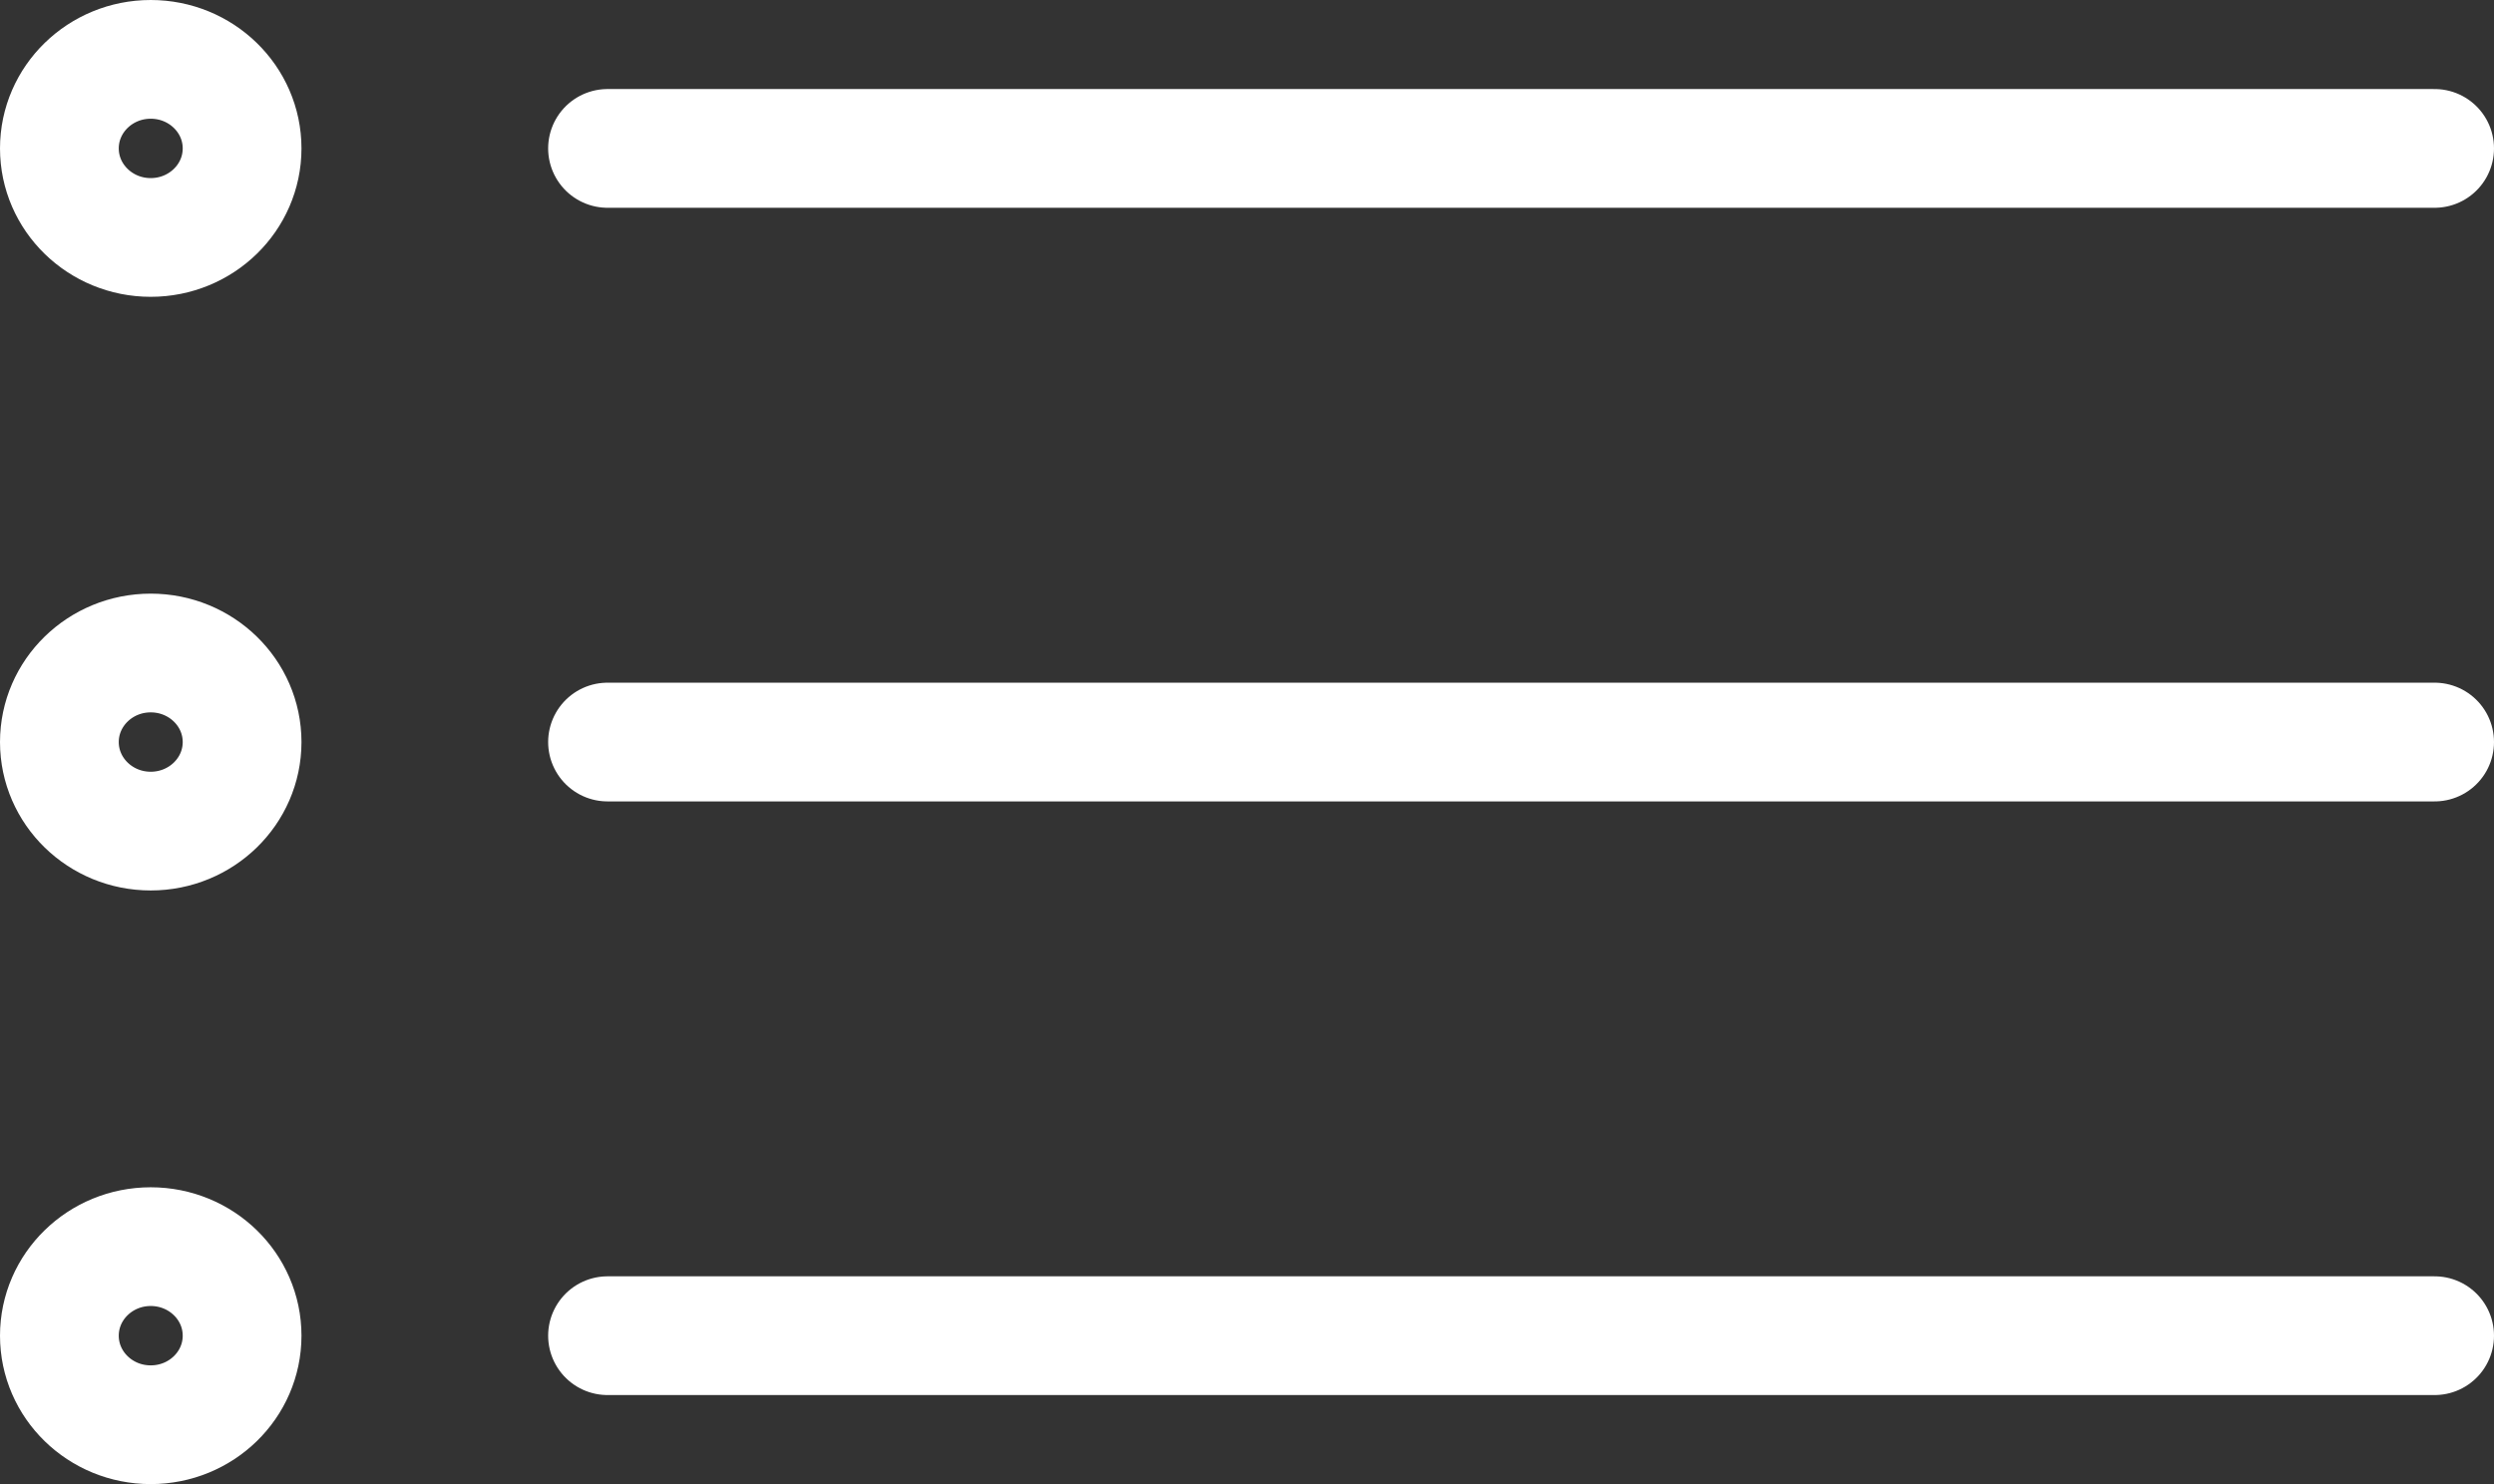 <svg width="42" height="25" viewBox="0 0 42 25" fill="none" xmlns="http://www.w3.org/2000/svg">
<rect x="0" y="0" width="42" height="25" fill="#333333" stroke="none"/>
<path d="M2.538 4C3.388 4 4.077 3.328 4.077 2.5C4.077 1.672 3.388 1 2.538 1C1.689 1 1 1.672 1 2.5C1 3.328 1.689 4 2.538 4Z" stroke="white" stroke-width="2" stroke-miterlimit="10" stroke-linecap="round" stroke-linejoin="round"/>
<path d="M2.538 14C3.388 14 4.077 13.328 4.077 12.5C4.077 11.672 3.388 11 2.538 11C1.689 11 1 11.672 1 12.5C1 13.328 1.689 14 2.538 14Z" stroke="white" stroke-width="2" stroke-miterlimit="10" stroke-linecap="round" stroke-linejoin="round"/>
<path d="M2.538 24C3.388 24 4.077 23.329 4.077 22.5C4.077 21.672 3.388 21 2.538 21C1.689 21 1 21.672 1 22.5C1 23.329 1.689 24 2.538 24Z" stroke="white" stroke-width="2" stroke-miterlimit="10" stroke-linecap="round" stroke-linejoin="round"/>
<path d="M10.231 2.5H41" stroke="white" stroke-width="2" stroke-miterlimit="10" stroke-linecap="round" stroke-linejoin="round"/>
<path d="M10.231 12.5H41" stroke="white" stroke-width="2" stroke-miterlimit="10" stroke-linecap="round" stroke-linejoin="round"/>
<path d="M10.231 22.5H41" stroke="white" stroke-width="2" stroke-miterlimit="10" stroke-linecap="round" stroke-linejoin="round"/>
</svg>
